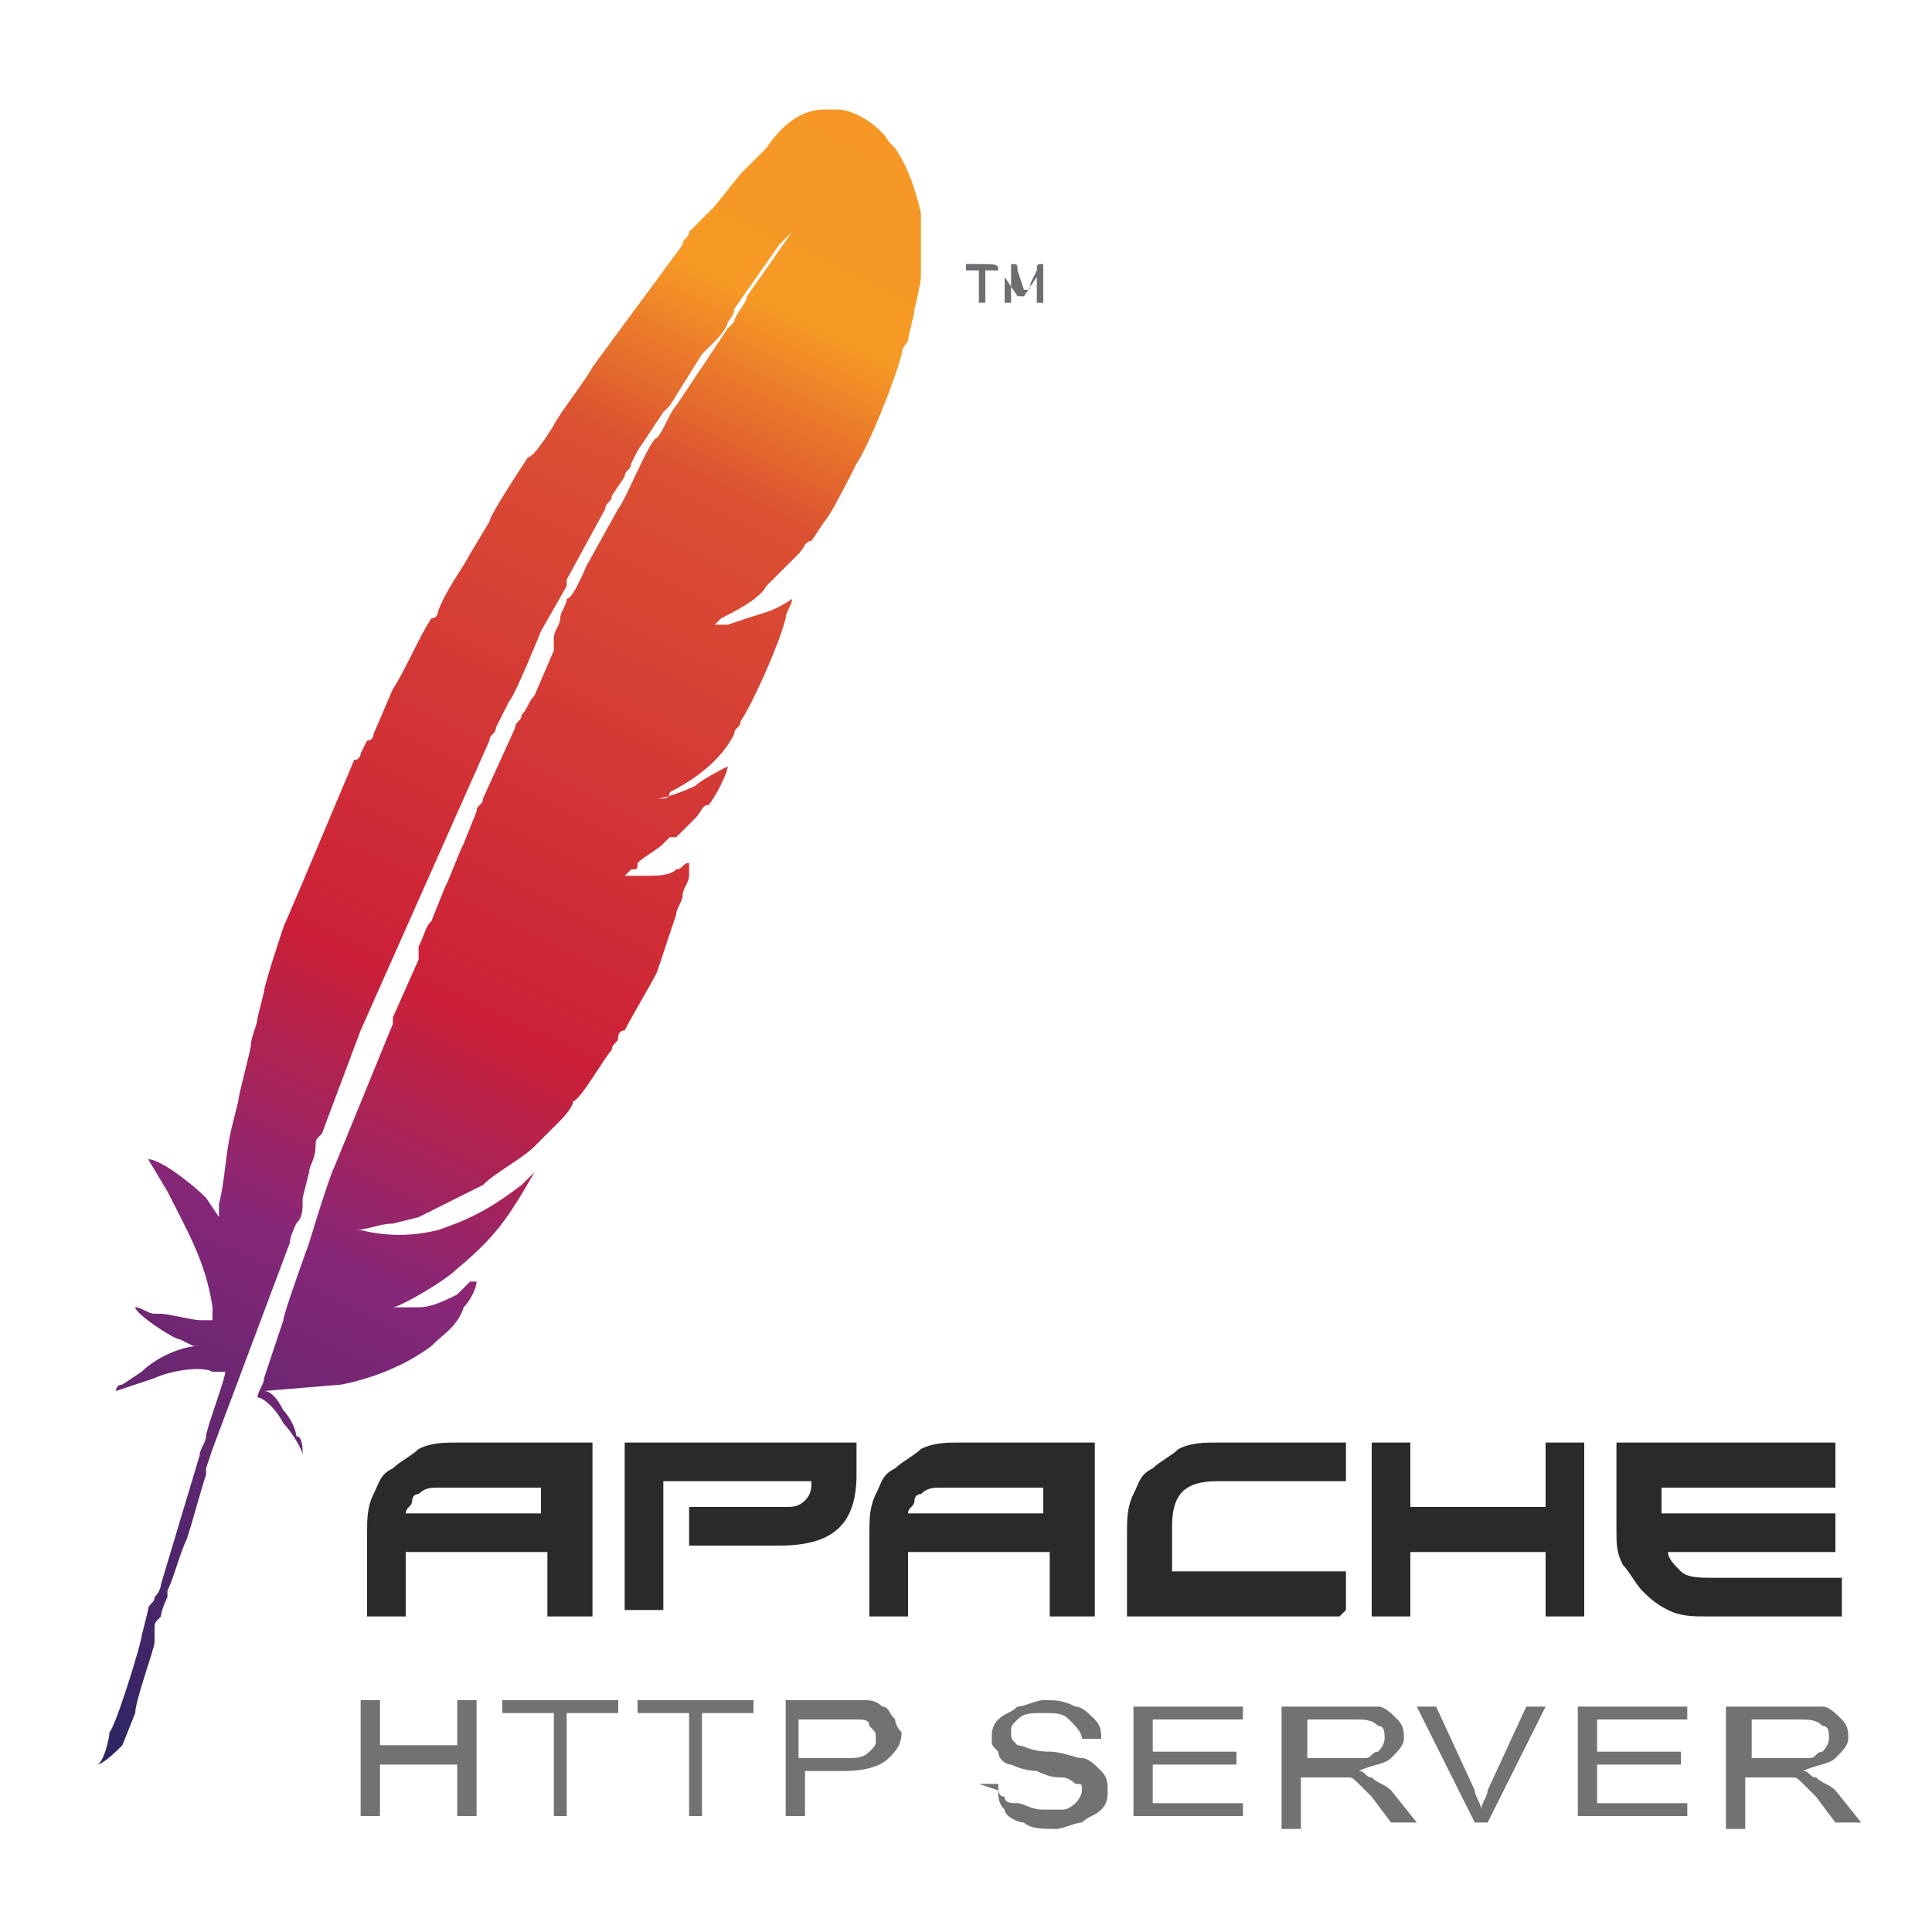 <?xml version="1.0" encoding="UTF-8"?>
<!DOCTYPE svg PUBLIC "-//W3C//DTD SVG 1.0//EN" "http://www.w3.org/TR/2001/REC-SVG-20010904/DTD/svg10.dtd">
<!-- Creator: CorelDRAW X6 -->
<svg xmlns="http://www.w3.org/2000/svg" xml:space="preserve" width="300px" height="300px" version="1.0" style="shape-rendering:geometricPrecision; text-rendering:geometricPrecision; image-rendering:optimizeQuality; fill-rule:evenodd; clip-rule:evenodd"
viewBox="0 0 300 300"
 xmlns:xlink="http://www.w3.org/1999/xlink">
 <defs>
  <style type="text/css">
   <![CDATA[
    .fil1 {fill:#6C6E71}
    .fil2 {fill:#2B2A29;fill-rule:nonzero}
    .fil3 {fill:#727271;fill-rule:nonzero}
    .fil0 {fill:url(#id0)}
   ]]>
  </style>
  <linearGradient id="id0" gradientUnits="userSpaceOnUse" x1="14.815" y1="277.641" x2="142.497" y2="16.677">
   <stop offset="0" style="stop-color:#282662"/>
   <stop offset="0.31" style="stop-color:#862778"/>
   <stop offset="0.459" style="stop-color:#CB2038"/>
   <stop offset="0.769" style="stop-color:#DB5032"/>
   <stop offset="0.871" style="stop-color:#F69925"/>
   <stop offset="1" style="stop-color:#F69725"/>
  </linearGradient>
 </defs>
 <g id="Layer_x0020_1">
  <g id="_210908880">
   <g>
    <path class="fil0" d="M86 101l-3 7c-1,1 -1,2 -2,3 0,1 -1,1 -1,2l-5 11c0,1 -1,1 -1,2l-2 5c-1,2 -2,5 -3,7l-2 5c-1,1 -1,2 -2,4 0,0 0,1 0,1 0,0 0,1 0,1l-4 9c0,0 0,0 0,1 0,0 0,0 0,0l-9 22c-1,2 -4,12 -4,12 0,0 -4,11 -4,12l-3 9c0,1 -1,2 -1,3 1,0 3,2 4,4 1,1 3,4 3,5l0 0c0,-1 0,-3 -1,-3 0,-1 -1,-3 -2,-4 -1,-2 -2,-3 -3,-3l12 -1c5,-1 10,-3 14,-6 2,-2 4,-3 5,-6 1,-1 2,-3 2,-4 0,0 0,0 -1,0l-2 2c-2,1 -4,2 -6,2 -1,0 -1,0 -2,0 -1,0 -2,0 -2,0 1,0 8,-4 10,-6 6,-5 8,-8 12,-15l-1 1c0,0 -1,1 -1,1 -4,3 -7,5 -13,7 -4,1 -8,1 -12,0l-1 0c2,0 4,-1 6,-1l4 -1c2,-1 8,-4 10,-5 2,-2 6,-4 8,-6l4 -4c0,0 2,-2 2,-3 1,0 5,-7 6,-8 0,-1 1,-1 1,-2 0,0 0,-1 1,-1 1,-2 4,-7 5,-9l3 -9c0,-1 1,-2 1,-3 0,-1 1,-2 1,-3 0,-1 0,-1 0,-1 0,0 0,-1 0,-1 -1,0 -1,1 -2,1 -1,1 -3,1 -5,1 -1,0 -2,0 -3,0l1 -1c1,0 1,0 1,-1 1,-1 3,-2 4,-3l1 -1c0,0 0,0 1,0l3 -3c1,-1 1,-2 2,-2 1,-1 3,-5 3,-6 0,0 -4,2 -5,3 -2,1 -5,2 -6,2l0 0c0,0 0,0 0,0 0,0 0,0 1,0 0,0 1,0 1,-1 4,-2 8,-5 10,-9 0,-1 1,-1 1,-2 2,-3 6,-12 7,-16 0,-1 1,-2 1,-3 -3,2 -4,2 -7,3l-3 1c-1,0 -1,0 -2,0 0,0 0,0 1,-1 2,-1 6,-3 7,-5l2 -2c0,0 1,-1 1,-1l2 -2c1,-1 1,-2 2,-2l2 -3c1,-1 4,-7 5,-9 2,-3 6,-13 7,-17 0,-1 1,-2 1,-2 0,-1 1,-4 1,-5 0,0 1,-4 1,-5 0,-3 0,-5 0,-8 0,-1 0,-2 0,-2 -1,-4 -2,-7 -4,-10 0,0 0,0 -1,-1 -1,-2 -5,-5 -8,-5 0,0 0,0 0,0l-2 0c-4,0 -7,3 -9,6l-4 4c0,0 0,0 0,0l-4 5c0,0 0,0 -1,1l-3 3c0,1 -1,1 -1,2l-14 19c-1,2 -5,7 -6,9 0,0 0,0 0,0 0,0 -3,5 -4,5 0,0 -6,9 -6,10l-3 5c-1,2 -4,6 -5,9 0,0 0,1 -1,1 -2,3 -4,8 -6,11l-3 7c0,0 0,1 -1,1l-1 2c0,0 0,1 -1,1l-8 19 -3 7c0,0 -3,9 -3,10l-1 4c0,1 -1,3 -1,4 0,1 -2,8 -2,9 0,0 0,0 0,0l-1 4c-1,4 -1,8 -2,12 0,0 0,2 0,2l-2 -3c-2,-2 -7,-6 -9,-6l3 5c3,6 6,11 7,18 0,1 0,1 0,2 -1,0 -1,0 -2,0 -1,0 -5,-1 -6,-1 0,0 -1,0 -1,0 -1,0 -2,-1 -3,-1 0,1 6,5 7,5l2 1c1,0 0,0 1,0 -3,0 -7,2 -9,4l-3 2c-1,0 -1,1 -1,1l6 -2c2,-1 7,-2 9,-1 1,0 2,0 2,0 0,1 -3,9 -3,10 0,1 -1,2 -1,3l-6 20c0,0 0,1 -1,2 0,1 -1,1 -1,2 0,0 0,0 0,0l-1 4c0,1 -4,14 -5,15 0,1 -1,5 -2,5 1,0 3,-2 4,-3l2 -5c0,-2 3,-10 3,-11 0,0 0,0 0,0l0 -1c0,0 0,-1 0,-1 0,-1 0,-1 1,-2 0,-1 1,-3 1,-3 0,0 0,0 0,-1 1,-2 2,-6 3,-8 1,-3 2,-7 3,-10 0,-1 0,-1 0,-1l1 -3 12 -32c0,-1 1,-3 1,-3 1,-1 1,-2 1,-4l1 -4c0,-1 1,-2 1,-4 0,-1 0,-1 1,-2l6 -16 20 -45c0,-1 1,-1 1,-2l2 -4c1,-1 5,-11 5,-11l4 -7c0,0 0,0 0,-1l6 -11c0,-1 1,-1 1,-2l2 -3c0,-1 1,-1 1,-2l1 -2c0,0 0,0 0,0 0,0 0,0 0,0l4 -6c0,0 1,-1 1,-1l5 -8c0,0 1,-1 1,-1 0,0 1,-1 1,-1 0,0 2,-2 2,-3 0,0 1,-1 1,-2l7 -10c1,-1 2,-2 2,-2l-7 10c0,1 -2,3 -2,4 0,0 -1,1 -1,1l-8 12c-1,1 -2,4 -3,5 -1,0 -5,10 -6,11l-5 9c0,0 -2,5 -3,5 0,1 -1,2 -1,3 0,1 -1,2 -1,3z"/>
    <path class="fil1" d="M155 47l1 0 0 -4 2 3 1 0 2 -3 0 4 1 0 0 -6c-1,0 -1,0 -1,1l-1 2c0,1 0,1 -1,1l-1 -3c0,-1 0,-1 -1,-1l0 6z"/>
    <path class="fil1" d="M150 41l0 1 2 0 0 5 1 0 0 -5 2 0c0,-1 0,-1 -4,-1 0,0 0,0 0,0z"/>
   </g>
   <path class="fil2" d="M85 231l-12 0c-2,0 -4,0 -5,0 -1,0 -2,0 -3,1 -1,0 -1,1 -1,1 0,1 -1,1 -1,2l21 0 0 -4zm7 20l-7 0 0 -10 -22 0 0 10 -6 0 0 -13c0,-2 0,-4 1,-6 1,-2 1,-3 3,-4 1,-1 3,-2 4,-3 2,-1 4,-1 6,-1l21 0 0 27zm5 0l0 -27 36 0 0 5c0,8 -4,11 -12,11l-14 0 0 -6 15 0c1,0 2,0 3,-1 1,-1 1,-2 1,-3l-23 0 0 20 -6 0zm66 -20l-12 0c-2,0 -4,0 -5,0 -1,0 -2,0 -3,1 -1,0 -1,1 -1,1 0,1 -1,1 -1,2l21 0 0 -4zm7 20l-7 0 0 -10 -22 0 0 10 -6 0 0 -13c0,-2 0,-4 1,-6 1,-2 1,-3 3,-4 1,-1 3,-2 4,-3 2,-1 4,-1 6,-1l21 0 0 27zm38 0l-33 0 0 -13c0,-2 0,-4 1,-6 1,-2 1,-3 3,-4 1,-1 3,-2 4,-3 2,-1 4,-1 6,-1l20 0 0 6 -20 0c-5,0 -7,2 -7,7l0 7 27 0 0 6zm38 0l-6 0 0 -10 -21 0 0 10 -6 0 0 -27 6 0 0 10 21 0 0 -10 6 0 0 27zm39 -20l-27 0 0 4 27 0 0 6 -26 0c0,1 1,2 2,3 1,1 3,1 5,1l20 0 0 6 -21 0c-2,0 -4,0 -6,-1 -2,-1 -3,-2 -4,-3 -1,-1 -2,-3 -3,-4 -1,-2 -1,-3 -1,-6l0 -13 34 0 0 6z"/>
   <path class="fil3" d="M56 282l0 -18 3 0 0 7 12 0 0 -7 3 0 0 18 -3 0 0 -8 -12 0 0 8 -3 0zm30 0l0 -16 -8 0 0 -2 18 0 0 2 -8 0 0 16 -3 0zm21 0l0 -16 -8 0 0 -2 18 0 0 2 -8 0 0 16 -3 0zm15 0l0 -18 9 0c2,0 3,0 3,0 1,0 2,0 3,1 1,0 1,1 2,2 0,1 1,2 1,2 0,2 -1,3 -2,4 -1,1 -3,2 -7,2l-6 0 0 7 -3 0zm3 -9l6 0c2,0 3,0 4,-1 1,-1 1,-1 1,-2 0,-1 0,-1 -1,-2 0,-1 -1,-1 -2,-1 -1,0 -1,0 -3,0l-6 0 0 6zm27 4l3 0c0,1 0,2 1,2 0,1 1,1 2,1 1,0 2,1 4,1 1,0 2,0 3,0 1,0 2,-1 2,-1 0,0 1,-1 1,-2 0,-1 0,-1 -1,-1 0,0 -1,-1 -2,-1 -1,0 -2,0 -4,-1 -2,0 -4,-1 -4,-1 -1,0 -2,-1 -2,-2 -1,-1 -1,-1 -1,-2 0,-1 0,-2 1,-3 1,-1 2,-1 3,-2 1,0 3,-1 4,-1 2,0 3,0 5,1 1,0 2,1 3,2 1,1 1,2 1,3l-3 0c0,-1 -1,-2 -2,-3 -1,-1 -2,-1 -4,-1 -2,0 -3,0 -4,1 -1,1 -1,1 -1,2 0,1 0,1 1,2 1,0 2,1 5,1 2,0 4,1 5,1 1,0 2,1 3,2 1,1 1,2 1,3 0,1 0,2 -1,3 -1,1 -2,1 -3,2 -1,0 -3,1 -4,1 -2,0 -4,0 -5,-1 -1,0 -3,-1 -3,-2 -1,-1 -1,-2 -1,-3zm24 6l0 -18 17 0 0 2 -14 0 0 5 13 0 0 2 -13 0 0 6 14 0 0 2 -17 0zm23 0l0 -18 10 0c2,0 4,0 5,0 1,0 2,1 3,2 1,1 1,2 1,3 0,1 -1,2 -2,3 -1,1 -3,1 -5,2 1,0 1,1 2,1 1,1 2,1 3,2l4 5 -4 0 -3 -4c-1,-1 -2,-2 -2,-2 -1,-1 -1,-1 -2,-1 0,0 -1,0 -1,0 0,0 -1,0 -2,0l-4 0 0 8 -3 0zm3 -10l7 0c1,0 2,0 3,0 1,0 1,-1 2,-1 0,0 1,-1 1,-2 0,-1 0,-2 -1,-2 -1,-1 -2,-1 -4,-1l-7 0 0 6zm27 10l-9 -18 3 0 6 13c0,1 1,2 1,3 0,-1 1,-2 1,-3l6 -13 3 0 -9 18 -3 0zm16 0l0 -18 17 0 0 2 -14 0 0 5 13 0 0 2 -13 0 0 6 14 0 0 2 -17 0zm23 0l0 -18 10 0c2,0 4,0 5,0 1,0 2,1 3,2 1,1 1,2 1,3 0,1 -1,2 -2,3 -1,1 -3,1 -5,2 1,0 1,1 2,1 1,1 2,1 3,2l4 5 -4 0 -3 -4c-1,-1 -2,-2 -2,-2 -1,-1 -1,-1 -2,-1 0,0 -1,0 -1,0 0,0 -1,0 -2,0l-4 0 0 8 -3 0zm3 -10l7 0c1,0 2,0 3,0 1,0 1,-1 2,-1 0,0 1,-1 1,-2 0,-1 0,-2 -1,-2 -1,-1 -2,-1 -4,-1l-7 0 0 6z"/>
  </g>
 </g>
</svg>
